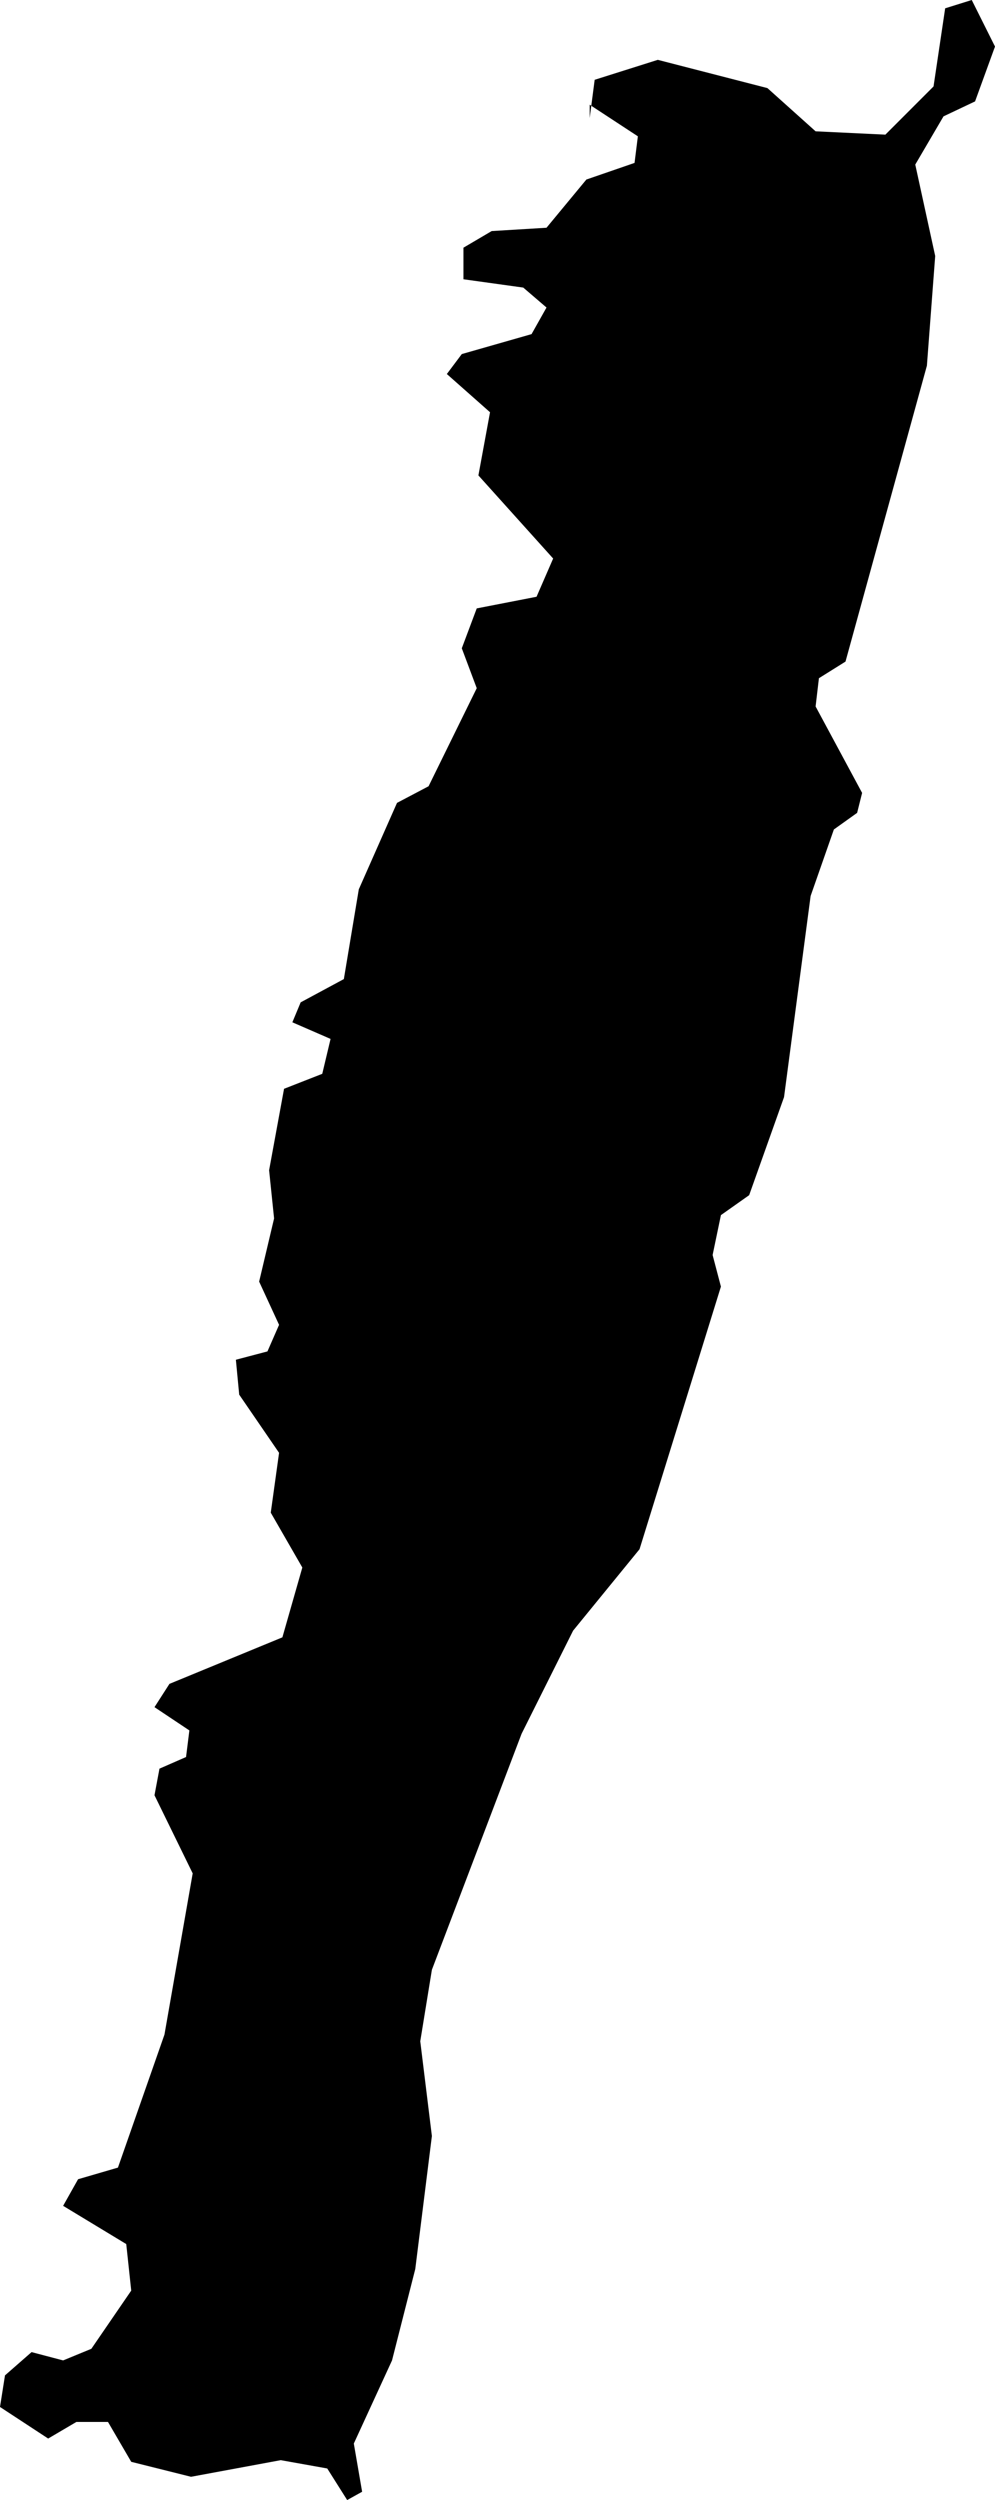 <svg xmlns="http://www.w3.org/2000/svg" viewBox="1230.263 675.385 0.599 1.504">
  <path d="M1230.618,675.456l0.003,-0.023l0.038,-0.012l0.066,0.017l0.029,0.026l0.042,0.002l0.029,-0.029l0.007,-0.047l0.016,-0.005l0.014,0.028l-0.012,0.033l-0.019,0.009l-0.017,0.029l0.012,0.055l-0.005,0.066l-0.049,0.178l-0.016,0.01l-0.002,0.017l0.028,0.052l-0.003,0.012l-0.014,0.01l-0.014,0.04l-0.016,0.121l-0.021,0.059l-0.017,0.012l-0.005,0.024l0.005,0.019l-0.049,0.158l-0.04,0.049l-0.031,0.062l-0.054,0.142l-0.007,0.043l0.007,0.057l-0.01,0.08l-0.014,0.055l-0.023,0.05l0.005,0.029l-0.009,0.005l-0.012,-0.019l-0.028,-0.005l-0.054,0.01l-0.036,-0.009l-0.014,-0.024h-0.019l-0.017,0.01l-0.029,-0.019l0.003,-0.019l0.016,-0.014l0.019,0.005l0.017,-0.007l0.024,-0.035l-0.003,-0.028l-0.038,-0.023l0.009,-0.016l0.024,-0.007l0.028,-0.08l0.017,-0.097l-0.023,-0.047l0.003,-0.016l0.016,-0.007l0.002,-0.016l-0.021,-0.014l0.009,-0.014l0.068,-0.028l0.012,-0.042l-0.019,-0.033l0.005,-0.036l-0.024,-0.035l-0.002,-0.021l0.019,-0.005l0.007,-0.016l-0.012,-0.026l0.009,-0.038l-0.003,-0.029l0.009,-0.049l0.023,-0.009l0.005,-0.021l-0.023,-0.01l0.005,-0.012l0.026,-0.014l0.009,-0.054l0.023,-0.052l0.019,-0.01l0.029,-0.059l-0.009,-0.024l0.009,-0.024l0.036,-0.007l0.01,-0.023l-0.045,-0.05l0.007,-0.038l-0.026,-0.023l0.009,-0.012l0.042,-0.012l0.009,-0.016l-0.014,-0.012l-0.036,-0.005v-0.019l0.017,-0.01l0.033,-0.002l0.024,-0.029l0.029,-0.01l0.002,-0.016l-0.029,-0.019Z "/>
</svg>
